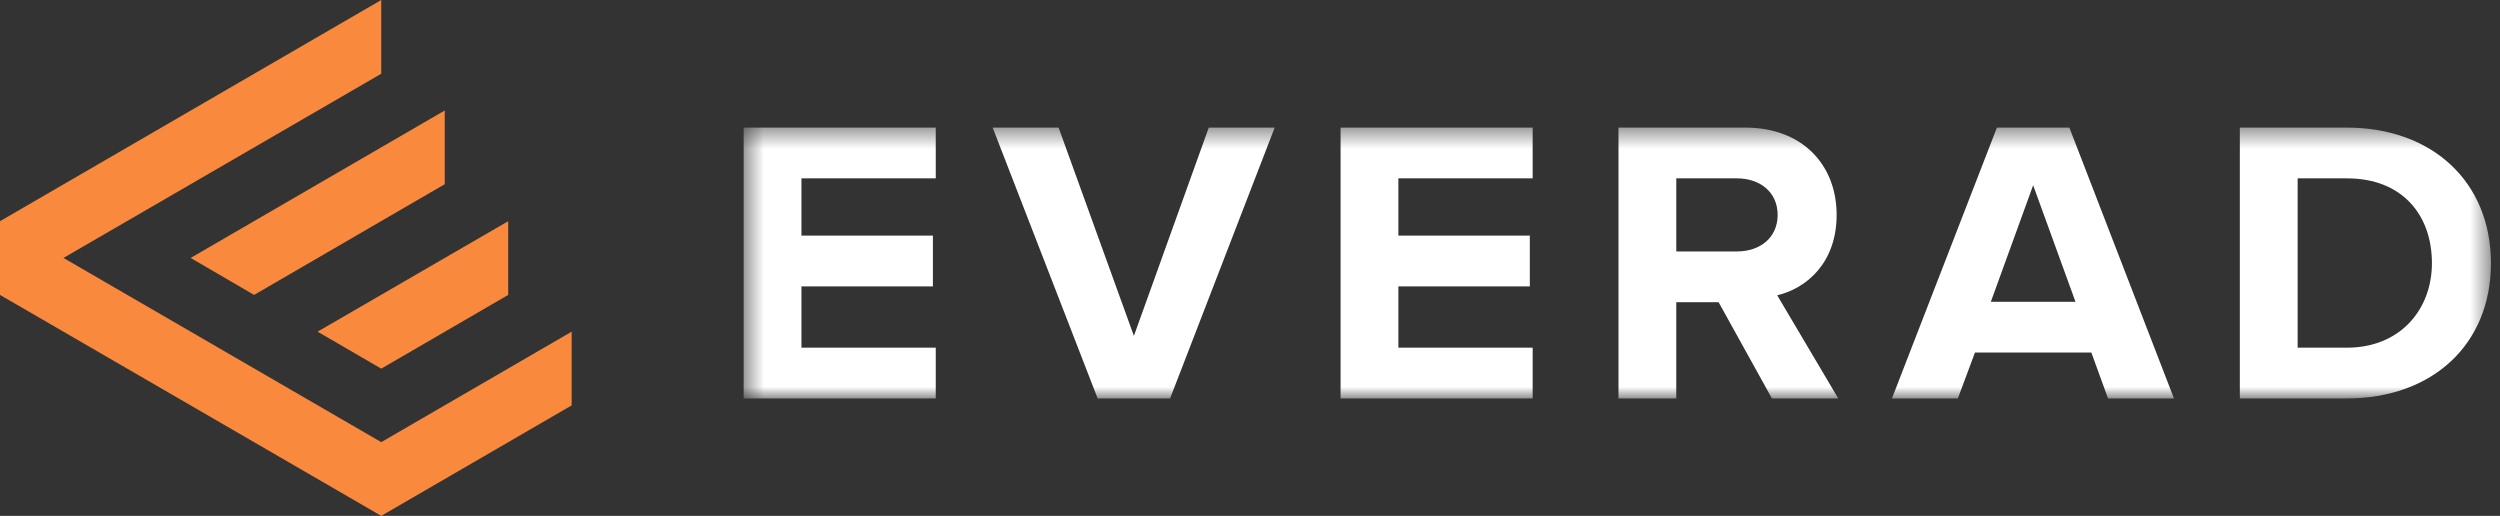 <svg width="126" height="26" viewBox="0 0 126 26" fill="none" xmlns="http://www.w3.org/2000/svg">
<rect x="0" y="0" width="126" height="26" fill="#333333" stroke="none"/>
<path fill-rule="evenodd" clip-rule="evenodd" d="M19.215 0L0 11.148V14.864L19.215 26L28.811 20.432V16.716L19.215 22.284L3.199 13L19.215 3.716V0ZM9.608 13L12.806 14.864L22.415 9.284V5.568L9.608 13ZM16.005 16.716L19.215 18.58L25.613 14.864V11.148L16.005 16.716Z" fill="#F8893D"/>
<mask id="mask0_936_213" style="mask-type:luminance" maskUnits="userSpaceOnUse" x="37" y="6" width="89" height="15">
<path fill-rule="evenodd" clip-rule="evenodd" d="M37.48 6.431H125.544V20.081H37.48V6.431Z" fill="white"/>
</mask>
<g mask="url(#mask0_936_213)">
<path fill-rule="evenodd" clip-rule="evenodd" d="M118.283 17.523H115.801V8.989H118.283C121.093 8.989 122.569 10.851 122.569 13.266C122.569 15.579 120.99 17.523 118.283 17.523ZM118.282 6.431H112.888V20.081H118.282C122.569 20.081 125.543 17.379 125.543 13.266C125.543 9.153 122.569 6.431 118.282 6.431ZM100.338 15.211L102.471 9.337L104.605 15.211H100.338ZM100.645 6.431L95.353 20.081H98.676L99.538 17.768H105.404L106.245 20.081H109.568L104.296 6.431H100.645ZM87.541 12.673H84.485V8.989H87.541C88.71 8.989 89.593 9.685 89.593 10.831C89.593 11.977 88.71 12.673 87.541 12.673ZM92.566 10.831C92.566 8.294 90.823 6.431 87.972 6.431H81.572V20.081H84.484V15.231H86.618L89.305 20.081H92.648L89.571 14.883C91.048 14.535 92.566 13.246 92.566 10.831ZM67.565 20.081H77.246V17.523H70.478V14.433H77.103V11.875H70.478V8.989H77.246V6.431H67.565V20.081ZM57.148 16.929L53.353 6.431H50.03L55.322 20.081H58.973L64.244 6.431H60.922L57.148 16.929ZM37.48 20.081H47.162V17.523H40.393V14.433H47.018V11.875H40.393V8.989H47.162V6.431H37.48V20.081Z" fill="white"/>
</g>
</svg>
